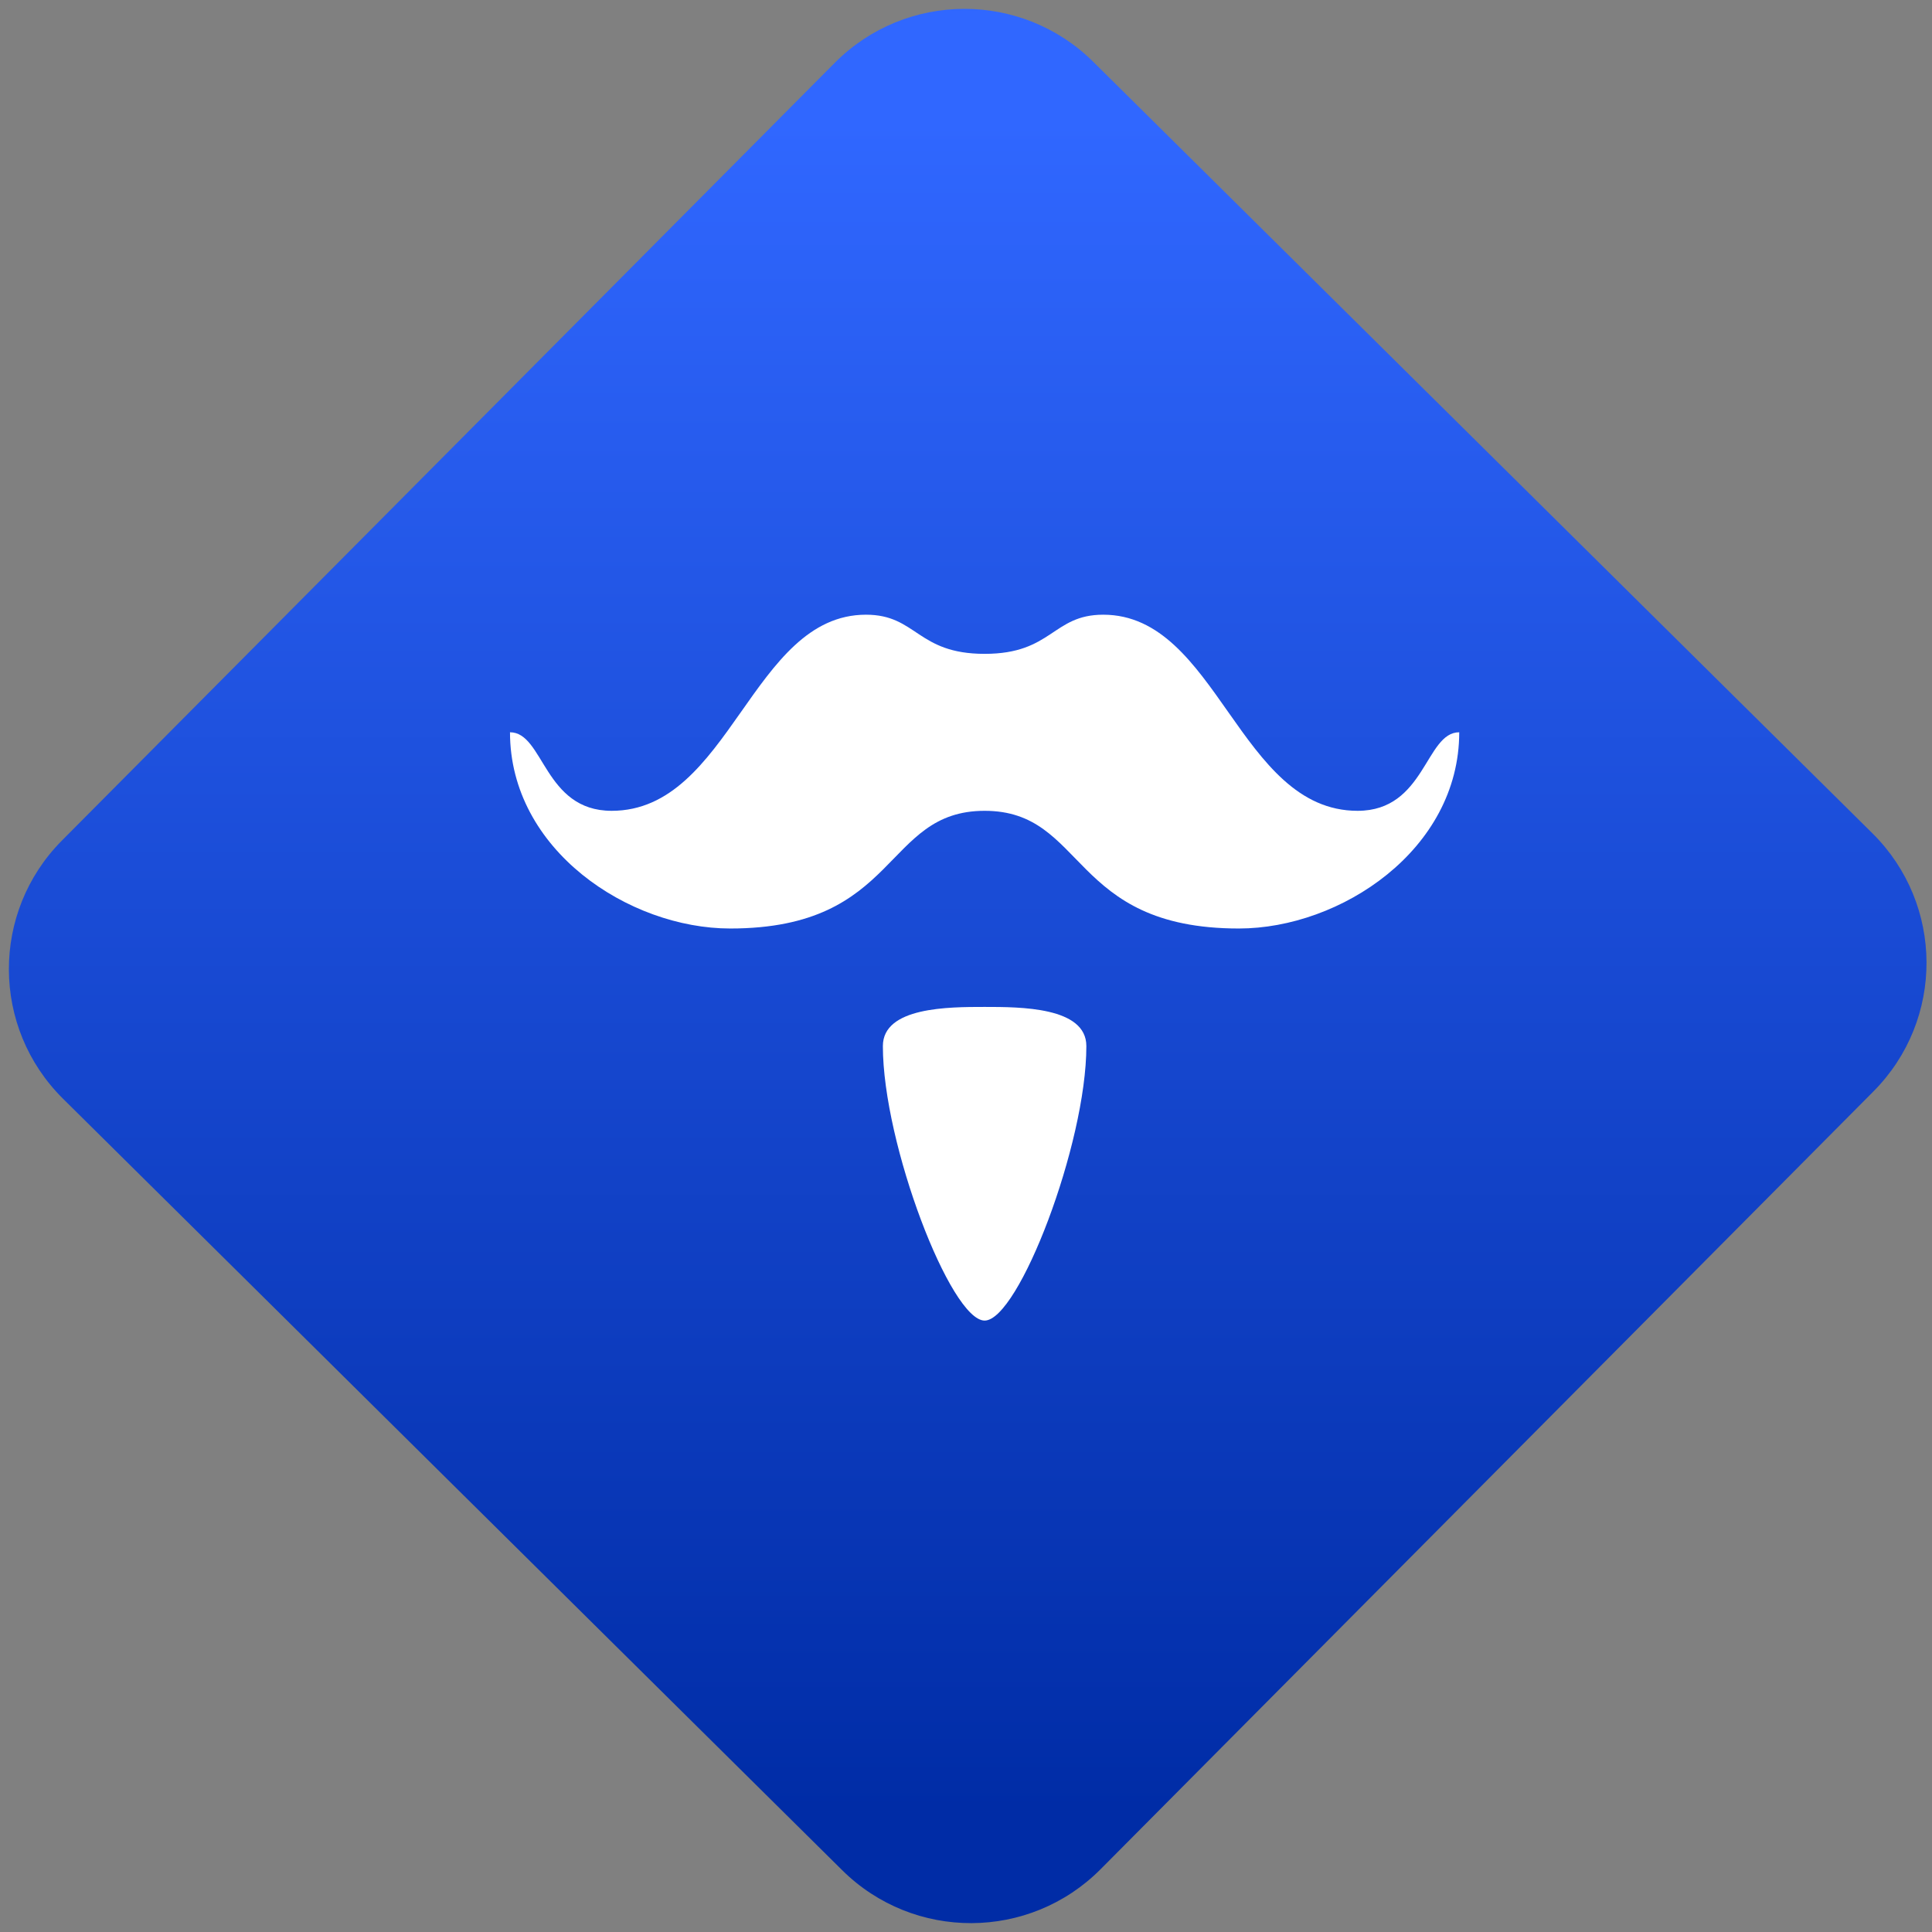 <svg width="64" height="64" viewBox="0 0 64 64" version="1.1"><rect x="0" y="0" width="64" height="64" fill="#808080" stroke="none"/><defs><linearGradient id="linear-pattern-0" gradientUnits="userSpaceOnUse" x1="0" y1="0" x2="0" y2="1" gradientTransform="matrix(60, 0, 0, 56, 0, 4)"><stop offset="0" stop-color="#3067ff" stop-opacity="1"/><stop offset="1" stop-color="#002ca6" stop-opacity="1"/></linearGradient></defs><path fill="url(#linear-pattern-0)" fill-opacity="1" d="M 36.219 2.051 L 62.027 27.605 C 64.402 29.957 64.418 33.785 62.059 36.156 L 36.461 61.918 C 34.105 64.289 30.27 64.305 27.895 61.949 L 2.086 36.395 C -0.289 34.043 -0.305 30.215 2.051 27.844 L 27.652 2.082 C 30.008 -0.289 33.844 -0.305 36.219 2.051 Z M 36.219 2.051 " /><g transform="matrix(1.008,0,0,1.003,16.221,16.077)"><path fill-rule="evenodd" fill="rgb(100%, 100%, 100%)" fill-opacity="1" d="M 12.367 4.273 C 8.613 4.273 7.906 10.75 4.008 10.75 C 1.781 10.75 1.781 8.156 0.668 8.156 C 0.668 12.039 4.57 14.637 7.906 14.637 C 13.48 14.637 12.922 10.75 16.266 10.75 C 19.609 10.75 19.051 14.637 24.621 14.637 C 27.961 14.637 31.863 12.039 31.863 8.156 C 30.75 8.156 30.75 10.75 28.523 10.75 C 24.621 10.75 23.918 4.273 20.164 4.273 C 18.492 4.273 18.492 5.566 16.266 5.566 C 14.039 5.566 14.039 4.273 12.367 4.273 Z M 16.266 17.227 C 15.09 17.227 12.922 17.227 12.922 18.52 C 12.922 21.758 15.152 27.586 16.266 27.586 C 17.379 27.586 19.609 21.758 19.609 18.52 C 19.609 17.227 17.441 17.227 16.266 17.227 Z M 16.266 17.227 "/></g></svg>
